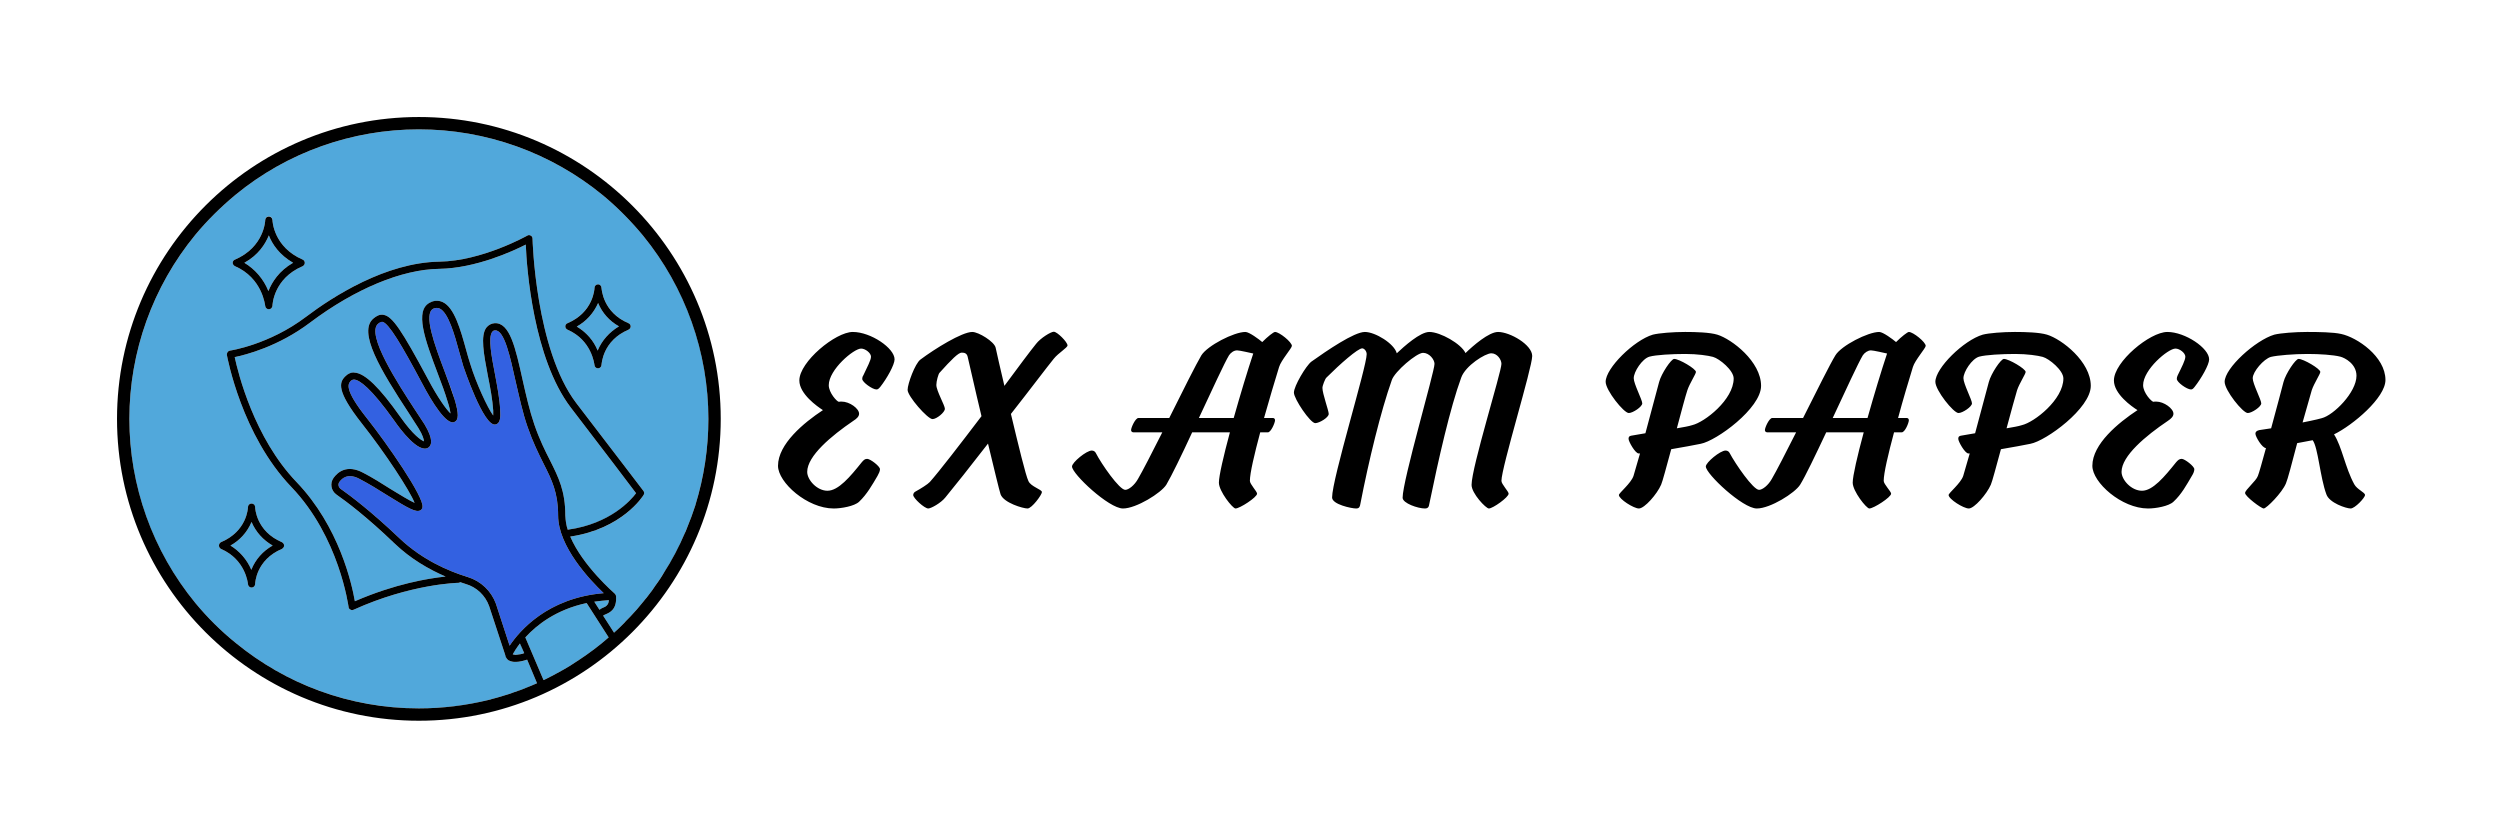 <svg xmlns="http://www.w3.org/2000/svg" version="1.1" xmlns:xlink="http://www.w3.org/1999/xlink" xmlns:svgjs="http://svgjs.dev/svgjs" viewBox="0 0 11.131 3.73"><g transform="matrix(1,0,0,1,3.464,1.477)"><g><path d=" M 0.22 0.708 C 0.174 0.708 0.13 0.66 0.13 0.624 C 0.13 0.553 0.238 0.463 0.335 0.397 C 0.351 0.387 0.361 0.377 0.361 0.365 C 0.361 0.342 0.319 0.311 0.283 0.311 C 0.279 0.311 0.276 0.311 0.271 0.312 C 0.263 0.312 0.226 0.272 0.226 0.238 C 0.226 0.169 0.337 0.075 0.37 0.075 C 0.389 0.075 0.414 0.095 0.414 0.111 C 0.414 0.127 0.397 0.157 0.38 0.194 C 0.376 0.2 0.375 0.205 0.375 0.21 C 0.375 0.225 0.421 0.257 0.438 0.257 C 0.444 0.257 0.447 0.255 0.455 0.246 C 0.485 0.208 0.519 0.147 0.519 0.123 C 0.519 0.073 0.413 0.001 0.333 0.001 C 0.256 0.001 0.095 0.134 0.095 0.217 C 0.095 0.277 0.175 0.333 0.2 0.349 C 0.115 0.405 0 0.5 0 0.597 C 0 0.671 0.13 0.787 0.248 0.787 C 0.281 0.787 0.34 0.777 0.361 0.757 C 0.396 0.724 0.42 0.681 0.443 0.642 C 0.449 0.631 0.454 0.621 0.454 0.612 C 0.454 0.599 0.411 0.566 0.397 0.566 C 0.386 0.566 0.381 0.572 0.373 0.581 C 0.321 0.646 0.269 0.708 0.22 0.708 M 0.705 0.237 C 0.705 0.22 0.714 0.188 0.719 0.183 C 0.772 0.124 0.803 0.093 0.818 0.093 C 0.832 0.093 0.842 0.097 0.845 0.114 C 0.851 0.137 0.876 0.252 0.906 0.376 C 0.811 0.501 0.717 0.623 0.676 0.669 C 0.667 0.679 0.635 0.699 0.613 0.711 C 0.606 0.714 0.602 0.721 0.602 0.727 C 0.602 0.741 0.652 0.787 0.669 0.787 C 0.681 0.787 0.725 0.763 0.745 0.738 C 0.783 0.692 0.857 0.599 0.935 0.498 C 0.962 0.61 0.985 0.706 0.991 0.724 C 1.005 0.762 1.091 0.787 1.111 0.787 C 1.13 0.787 1.175 0.726 1.175 0.714 C 1.175 0.702 1.126 0.69 1.115 0.665 C 1.103 0.641 1.07 0.504 1.037 0.366 C 1.122 0.258 1.197 0.158 1.228 0.12 C 1.248 0.095 1.289 0.071 1.289 0.061 C 1.289 0.046 1.243 -1.1102230246251565e-16 1.228 -1.1102230246251565e-16 C 1.215 -1.1102230246251565e-16 1.169 0.028 1.149 0.054 C 1.123 0.086 1.07 0.157 1.008 0.241 C 0.989 0.163 0.975 0.097 0.969 0.071 C 0.963 0.044 0.893 0.001 0.865 0.001 C 0.819 0.001 0.698 0.076 0.634 0.124 C 0.61 0.142 0.577 0.232 0.577 0.259 C 0.577 0.287 0.666 0.389 0.688 0.389 C 0.706 0.389 0.743 0.359 0.743 0.343 C 0.743 0.328 0.705 0.263 0.705 0.237 M 2.181 0.448 C 2.195 0.448 2.213 0.405 2.213 0.394 C 2.213 0.387 2.208 0.384 2.203 0.384 L 2.164 0.384 C 2.187 0.302 2.212 0.219 2.231 0.157 C 2.24 0.127 2.288 0.073 2.288 0.063 C 2.288 0.046 2.232 0.001 2.213 0.001 C 2.206 0.001 2.18 0.022 2.156 0.046 C 2.142 0.034 2.098 0.001 2.081 0.001 C 2.03 0.001 1.912 0.062 1.885 0.105 C 1.863 0.142 1.802 0.263 1.742 0.384 L 1.605 0.384 C 1.591 0.384 1.572 0.427 1.572 0.438 C 1.572 0.445 1.578 0.448 1.583 0.448 L 1.711 0.448 C 1.665 0.539 1.623 0.621 1.603 0.655 C 1.587 0.684 1.561 0.704 1.546 0.704 C 1.52 0.704 1.44 0.589 1.415 0.54 C 1.412 0.534 1.406 0.529 1.397 0.529 C 1.373 0.529 1.309 0.582 1.309 0.6 C 1.309 0.633 1.473 0.787 1.536 0.787 C 1.595 0.787 1.706 0.718 1.729 0.681 C 1.751 0.644 1.797 0.55 1.844 0.448 L 2.012 0.448 C 1.984 0.552 1.963 0.642 1.963 0.672 C 1.963 0.71 2.024 0.787 2.037 0.787 C 2.056 0.787 2.133 0.737 2.133 0.721 C 2.133 0.711 2.101 0.679 2.101 0.664 C 2.101 0.63 2.121 0.545 2.147 0.448 M 2.116 0.097 C 2.09 0.175 2.058 0.281 2.029 0.384 L 1.874 0.384 C 1.932 0.26 1.988 0.138 2.008 0.105 C 2.016 0.093 2.03 0.083 2.044 0.083 C 2.056 0.083 2.106 0.095 2.116 0.097 M 2.424 0.25 C 2.424 0.24 2.436 0.209 2.442 0.204 C 2.503 0.143 2.582 0.074 2.601 0.074 C 2.61 0.074 2.621 0.086 2.621 0.1 C 2.621 0.156 2.467 0.655 2.467 0.738 C 2.467 0.769 2.554 0.787 2.574 0.787 C 2.589 0.787 2.591 0.778 2.593 0.766 C 2.63 0.575 2.684 0.353 2.733 0.215 C 2.746 0.177 2.843 0.094 2.872 0.094 C 2.9 0.094 2.923 0.124 2.923 0.143 C 2.923 0.179 2.781 0.662 2.781 0.739 C 2.781 0.764 2.85 0.787 2.88 0.787 C 2.896 0.787 2.898 0.778 2.9 0.766 C 2.94 0.571 2.993 0.337 3.042 0.204 C 3.061 0.151 3.149 0.096 3.176 0.096 C 3.202 0.096 3.221 0.124 3.221 0.143 C 3.221 0.179 3.088 0.604 3.088 0.682 C 3.088 0.72 3.152 0.787 3.165 0.787 C 3.183 0.787 3.253 0.737 3.253 0.721 C 3.253 0.711 3.221 0.679 3.221 0.664 C 3.221 0.604 3.358 0.161 3.358 0.108 C 3.358 0.058 3.259 0.001 3.206 0.001 C 3.165 0.001 3.095 0.062 3.061 0.095 C 3.042 0.054 2.949 0.001 2.9 0.001 C 2.859 0.001 2.788 0.065 2.755 0.096 C 2.744 0.053 2.659 0.001 2.613 0.001 C 2.565 0.001 2.444 0.084 2.375 0.133 C 2.351 0.151 2.297 0.242 2.297 0.271 C 2.297 0.299 2.37 0.407 2.392 0.407 C 2.41 0.407 2.452 0.382 2.452 0.366 C 2.452 0.351 2.424 0.276 2.424 0.25 M 3.895 0.013 C 3.811 0.038 3.685 0.162 3.685 0.223 C 3.685 0.261 3.766 0.362 3.788 0.362 C 3.806 0.362 3.848 0.334 3.848 0.319 C 3.848 0.303 3.81 0.232 3.81 0.207 C 3.81 0.178 3.848 0.12 3.88 0.111 C 3.909 0.103 3.98 0.099 4.04 0.099 C 4.094 0.099 4.141 0.106 4.163 0.112 C 4.192 0.12 4.255 0.172 4.255 0.208 C 4.255 0.302 4.126 0.403 4.07 0.416 C 4.055 0.421 4.031 0.425 4.002 0.43 C 4.022 0.355 4.04 0.287 4.049 0.26 C 4.059 0.23 4.087 0.188 4.087 0.179 C 4.087 0.165 4.012 0.121 3.99 0.121 C 3.977 0.121 3.933 0.186 3.923 0.224 L 3.862 0.452 L 3.798 0.463 C 3.79 0.465 3.787 0.468 3.787 0.477 C 3.787 0.489 3.817 0.542 3.832 0.542 L 3.838 0.542 L 3.809 0.642 C 3.798 0.675 3.744 0.718 3.744 0.727 C 3.744 0.745 3.81 0.787 3.833 0.787 C 3.858 0.787 3.914 0.723 3.932 0.681 C 3.938 0.668 3.956 0.6 3.977 0.523 C 4.029 0.514 4.08 0.505 4.108 0.499 C 4.178 0.486 4.377 0.341 4.377 0.241 C 4.377 0.133 4.247 0.033 4.182 0.013 C 4.149 0.003 4.088 0.001 4.039 0.001 C 3.985 0.001 3.923 0.006 3.895 0.013 M 5.003 0.448 C 5.018 0.448 5.035 0.405 5.035 0.394 C 5.035 0.387 5.03 0.384 5.025 0.384 L 4.987 0.384 C 5.009 0.302 5.034 0.219 5.053 0.157 C 5.062 0.127 5.11 0.073 5.11 0.063 C 5.11 0.046 5.054 0.001 5.035 0.001 C 5.029 0.001 5.002 0.022 4.978 0.046 C 4.964 0.034 4.92 0.001 4.903 0.001 C 4.853 0.001 4.734 0.062 4.708 0.105 C 4.685 0.142 4.625 0.263 4.564 0.384 L 4.427 0.384 C 4.413 0.384 4.394 0.427 4.394 0.438 C 4.394 0.445 4.4 0.448 4.405 0.448 L 4.533 0.448 C 4.487 0.539 4.445 0.621 4.425 0.655 C 4.409 0.684 4.383 0.704 4.368 0.704 C 4.342 0.704 4.263 0.589 4.237 0.54 C 4.234 0.534 4.228 0.529 4.219 0.529 C 4.195 0.529 4.131 0.582 4.131 0.6 C 4.131 0.633 4.295 0.787 4.358 0.787 C 4.418 0.787 4.528 0.718 4.551 0.681 C 4.574 0.644 4.619 0.55 4.667 0.448 L 4.834 0.448 C 4.806 0.552 4.785 0.642 4.785 0.672 C 4.785 0.71 4.846 0.787 4.859 0.787 C 4.878 0.787 4.956 0.737 4.956 0.721 C 4.956 0.711 4.923 0.679 4.923 0.664 C 4.923 0.63 4.943 0.545 4.969 0.448 M 4.938 0.097 C 4.912 0.175 4.88 0.281 4.851 0.384 L 4.696 0.384 C 4.754 0.26 4.81 0.138 4.83 0.105 C 4.838 0.093 4.853 0.083 4.866 0.083 C 4.878 0.083 4.928 0.095 4.938 0.097 M 5.364 0.013 C 5.279 0.038 5.153 0.162 5.153 0.223 C 5.153 0.261 5.234 0.362 5.256 0.362 C 5.274 0.362 5.316 0.334 5.316 0.319 C 5.316 0.303 5.278 0.232 5.278 0.207 C 5.278 0.178 5.316 0.12 5.348 0.111 C 5.377 0.103 5.448 0.099 5.509 0.099 C 5.562 0.099 5.609 0.106 5.631 0.112 C 5.66 0.12 5.723 0.172 5.723 0.208 C 5.723 0.302 5.594 0.403 5.538 0.416 C 5.523 0.421 5.499 0.425 5.47 0.43 C 5.49 0.355 5.509 0.287 5.517 0.26 C 5.527 0.23 5.555 0.188 5.555 0.179 C 5.555 0.165 5.48 0.121 5.458 0.121 C 5.445 0.121 5.401 0.186 5.391 0.224 L 5.33 0.452 L 5.266 0.463 C 5.258 0.465 5.255 0.468 5.255 0.477 C 5.255 0.489 5.285 0.542 5.3 0.542 L 5.306 0.542 L 5.277 0.642 C 5.266 0.675 5.212 0.718 5.212 0.727 C 5.212 0.745 5.278 0.787 5.302 0.787 C 5.326 0.787 5.382 0.723 5.4 0.681 C 5.406 0.668 5.424 0.6 5.445 0.523 C 5.497 0.514 5.548 0.505 5.576 0.499 C 5.646 0.486 5.845 0.341 5.845 0.241 C 5.845 0.133 5.716 0.033 5.65 0.013 C 5.617 0.003 5.556 0.001 5.507 0.001 C 5.453 0.001 5.391 0.006 5.364 0.013 M 6.073 0.708 C 6.026 0.708 5.982 0.66 5.982 0.624 C 5.982 0.553 6.09 0.463 6.188 0.397 C 6.203 0.387 6.213 0.377 6.213 0.365 C 6.213 0.342 6.171 0.311 6.136 0.311 C 6.131 0.311 6.128 0.311 6.124 0.312 C 6.116 0.312 6.078 0.272 6.078 0.238 C 6.078 0.169 6.189 0.075 6.222 0.075 C 6.241 0.075 6.266 0.095 6.266 0.111 C 6.266 0.127 6.25 0.157 6.232 0.194 C 6.229 0.2 6.228 0.205 6.228 0.21 C 6.228 0.225 6.273 0.257 6.291 0.257 C 6.296 0.257 6.3 0.255 6.307 0.246 C 6.337 0.208 6.372 0.147 6.372 0.123 C 6.372 0.073 6.265 0.001 6.186 0.001 C 6.108 0.001 5.948 0.134 5.948 0.217 C 5.948 0.277 6.027 0.333 6.053 0.349 C 5.968 0.405 5.852 0.5 5.852 0.597 C 5.852 0.671 5.982 0.787 6.1 0.787 C 6.134 0.787 6.192 0.777 6.213 0.757 C 6.249 0.724 6.272 0.681 6.295 0.642 C 6.302 0.631 6.306 0.621 6.306 0.612 C 6.306 0.599 6.263 0.566 6.25 0.566 C 6.239 0.566 6.233 0.572 6.225 0.581 C 6.173 0.646 6.121 0.708 6.073 0.708 M 6.714 0.675 C 6.721 0.66 6.741 0.584 6.764 0.496 L 6.833 0.483 C 6.857 0.515 6.866 0.649 6.894 0.724 C 6.907 0.762 6.982 0.787 7.002 0.787 C 7.021 0.787 7.066 0.739 7.066 0.727 C 7.066 0.715 7.031 0.703 7.018 0.679 C 6.978 0.606 6.963 0.511 6.928 0.457 C 7.012 0.416 7.157 0.294 7.157 0.215 C 7.157 0.11 7.03 0.025 6.96 0.01 C 6.926 0.002 6.858 0.001 6.808 0.001 C 6.755 0.001 6.69 0.006 6.662 0.013 C 6.578 0.038 6.441 0.162 6.441 0.223 C 6.441 0.261 6.522 0.362 6.544 0.362 C 6.562 0.362 6.604 0.334 6.604 0.319 C 6.604 0.303 6.566 0.232 6.566 0.207 C 6.566 0.178 6.615 0.121 6.647 0.112 C 6.676 0.105 6.75 0.099 6.81 0.099 C 6.864 0.099 6.925 0.103 6.956 0.111 C 6.976 0.116 7.028 0.143 7.028 0.196 C 7.028 0.27 6.926 0.372 6.873 0.385 C 6.854 0.391 6.788 0.404 6.788 0.404 C 6.806 0.34 6.822 0.283 6.829 0.26 C 6.839 0.23 6.867 0.188 6.867 0.179 C 6.867 0.165 6.792 0.121 6.77 0.121 C 6.757 0.121 6.713 0.186 6.703 0.224 C 6.695 0.255 6.672 0.342 6.648 0.43 L 6.595 0.438 C 6.583 0.441 6.578 0.446 6.578 0.454 C 6.578 0.467 6.608 0.518 6.625 0.518 C 6.608 0.58 6.594 0.63 6.589 0.642 C 6.581 0.665 6.532 0.704 6.532 0.718 C 6.532 0.733 6.604 0.787 6.615 0.787 C 6.627 0.787 6.697 0.717 6.714 0.675" fill="#000000" fill-rule="nonzero"></path></g><g></g><g clip-path="url(#SvgjsClipPath1001)"><g clip-path="url(#a75ba1082-1d40-446f-b4a9-f8548353a24aa6faa732-9666-4bb9-b952-e9ef87ce211a)"><path d=" M -0.78 1.229 C -0.776 1.227 -0.772 1.226 -0.769 1.224 C -0.761 1.219 -0.755 1.211 -0.754 1.202 C -0.754 1.2 -0.753 1.198 -0.753 1.195 C -0.775 1.197 -0.797 1.199 -0.818 1.202 L -0.795 1.238 C -0.79 1.234 -0.785 1.231 -0.78 1.229" fill="#51a8db" transform="matrix(1,0,0,1,0,0)" fill-rule="nonzero"></path></g><g clip-path="url(#a75ba1082-1d40-446f-b4a9-f8548353a24aa6faa732-9666-4bb9-b952-e9ef87ce211a)"><path d=" M -1.125 1.361 L -1.044 1.551 C -1.043 1.551 -1.042 1.551 -1.041 1.55 C -1.018 1.539 -0.996 1.527 -0.974 1.515 C -0.968 1.512 -0.962 1.508 -0.956 1.505 C -0.936 1.494 -0.917 1.482 -0.898 1.469 L -0.89 1.464 C -0.843 1.433 -0.797 1.399 -0.754 1.361 L -0.852 1.208 C -0.987 1.237 -1.074 1.305 -1.125 1.361" fill="#51a8db" transform="matrix(1,0,0,1,0,0)" fill-rule="nonzero"></path></g><g clip-path="url(#a75ba1082-1d40-446f-b4a9-f8548353a24aa6faa732-9666-4bb9-b952-e9ef87ce211a)"><path d=" M -1.179 1.437 C -1.175 1.438 -1.17 1.439 -1.161 1.438 C -1.153 1.438 -1.142 1.435 -1.13 1.431 L -1.148 1.388 C -1.161 1.403 -1.172 1.419 -1.181 1.436 C -1.181 1.436 -1.18 1.437 -1.179 1.437" fill="#51a8db" transform="matrix(1,0,0,1,0,0)" fill-rule="nonzero"></path></g><g clip-path="url(#a75ba1082-1d40-446f-b4a9-f8548353a24aa6faa732-9666-4bb9-b952-e9ef87ce211a)"><path d=" M -1.262 -0.038 C -1.194 -0.042 -1.169 0.071 -1.137 0.215 C -1.122 0.282 -1.106 0.352 -1.085 0.413 C -1.062 0.48 -1.037 0.53 -1.015 0.573 C -0.977 0.649 -0.947 0.709 -0.947 0.818 C -0.947 0.839 -0.943 0.861 -0.936 0.882 C -0.935 0.882 -0.935 0.882 -0.934 0.881 C -0.746 0.856 -0.655 0.75 -0.632 0.719 C -0.659 0.682 -0.768 0.54 -0.923 0.337 C -1.089 0.12 -1.119 -0.282 -1.123 -0.388 C -1.182 -0.358 -1.345 -0.283 -1.508 -0.28 C -1.675 -0.278 -1.885 -0.19 -2.083 -0.041 C -2.226 0.067 -2.371 0.103 -2.419 0.113 C -2.404 0.183 -2.333 0.472 -2.144 0.669 C -1.953 0.868 -1.897 1.125 -1.884 1.2 C -1.707 1.123 -1.557 1.098 -1.48 1.09 C -1.552 1.059 -1.634 1.013 -1.708 0.942 C -1.831 0.825 -1.923 0.755 -1.966 0.725 C -1.99 0.708 -1.996 0.675 -1.979 0.651 C -1.961 0.626 -1.92 0.589 -1.847 0.628 C -1.808 0.648 -1.763 0.676 -1.724 0.701 C -1.686 0.724 -1.641 0.752 -1.618 0.762 C -1.639 0.708 -1.748 0.541 -1.854 0.407 C -1.968 0.262 -1.953 0.225 -1.927 0.199 C -1.916 0.187 -1.9 0.181 -1.885 0.182 C -1.839 0.185 -1.774 0.248 -1.681 0.38 C -1.624 0.461 -1.588 0.484 -1.576 0.488 C -1.577 0.48 -1.581 0.461 -1.601 0.429 C -1.612 0.411 -1.627 0.388 -1.644 0.362 C -1.768 0.173 -1.874 -0.001 -1.8 -0.06 C -1.789 -0.069 -1.774 -0.079 -1.755 -0.075 C -1.716 -0.067 -1.676 -0.008 -1.558 0.212 C -1.514 0.295 -1.477 0.346 -1.458 0.364 C -1.459 0.355 -1.462 0.338 -1.471 0.311 C -1.482 0.273 -1.498 0.231 -1.515 0.186 C -1.57 0.04 -1.622 -0.098 -1.546 -0.131 C -1.528 -0.14 -1.51 -0.14 -1.493 -0.132 C -1.441 -0.108 -1.414 -0.011 -1.388 0.083 C -1.382 0.105 -1.376 0.126 -1.37 0.144 C -1.344 0.229 -1.293 0.341 -1.268 0.373 C -1.268 0.366 -1.268 0.359 -1.268 0.351 C -1.271 0.304 -1.281 0.249 -1.292 0.195 C -1.31 0.1 -1.326 0.017 -1.298 -0.019 C -1.289 -0.03 -1.276 -0.037 -1.262 -0.038" fill="#51a8db" transform="matrix(1,0,0,1,0,0)" fill-rule="nonzero"></path></g><g clip-path="url(#a75ba1082-1d40-446f-b4a9-f8548353a24aa6faa732-9666-4bb9-b952-e9ef87ce211a)"><path d=" M -2.267 -0.429 C -2.283 -0.39 -2.314 -0.341 -2.376 -0.307 C -2.328 -0.278 -2.29 -0.234 -2.269 -0.181 C -2.253 -0.221 -2.222 -0.271 -2.159 -0.307 C -2.22 -0.342 -2.252 -0.39 -2.267 -0.429" fill="#51a8db" transform="matrix(1,0,0,1,0,0)" fill-rule="nonzero"></path></g><g clip-path="url(#a75ba1082-1d40-446f-b4a9-f8548353a24aa6faa732-9666-4bb9-b952-e9ef87ce211a)"><path d=" M -2.345 1.06 C -2.327 1.014 -2.293 0.976 -2.25 0.952 C -2.292 0.928 -2.325 0.892 -2.344 0.847 C -2.363 0.892 -2.396 0.929 -2.438 0.952 C -2.397 0.977 -2.364 1.015 -2.345 1.06" fill="#51a8db" transform="matrix(1,0,0,1,0,0)" fill-rule="nonzero"></path></g><g clip-path="url(#a75ba1082-1d40-446f-b4a9-f8548353a24aa6faa732-9666-4bb9-b952-e9ef87ce211a)"><path d=" M -0.776 1.164 C -0.838 1.105 -0.979 0.956 -0.979 0.818 C -0.979 0.717 -1.007 0.66 -1.044 0.587 C -1.066 0.543 -1.091 0.493 -1.115 0.424 C -1.137 0.361 -1.152 0.29 -1.168 0.222 C -1.192 0.114 -1.218 -0.009 -1.26 -0.006 C -1.267 -0.006 -1.27 -0.002 -1.272 0 C -1.292 0.025 -1.275 0.112 -1.26 0.19 C -1.25 0.244 -1.239 0.3 -1.237 0.349 C -1.235 0.38 -1.236 0.409 -1.258 0.413 C -1.311 0.424 -1.4 0.156 -1.401 0.154 C -1.407 0.135 -1.412 0.113 -1.419 0.091 C -1.44 0.013 -1.468 -0.085 -1.506 -0.103 C -1.515 -0.107 -1.523 -0.107 -1.534 -0.103 C -1.581 -0.081 -1.528 0.061 -1.485 0.175 C -1.468 0.22 -1.452 0.262 -1.44 0.301 C -1.421 0.365 -1.421 0.393 -1.441 0.402 C -1.476 0.417 -1.54 0.315 -1.586 0.227 C -1.675 0.06 -1.733 -0.038 -1.761 -0.044 C -1.765 -0.045 -1.77 -0.044 -1.78 -0.036 C -1.837 0.01 -1.689 0.236 -1.618 0.345 C -1.601 0.371 -1.586 0.394 -1.574 0.412 C -1.533 0.48 -1.542 0.506 -1.557 0.516 C -1.6 0.544 -1.683 0.433 -1.707 0.398 C -1.813 0.249 -1.863 0.215 -1.887 0.213 C -1.893 0.213 -1.898 0.215 -1.902 0.219 C -1.913 0.231 -1.936 0.253 -1.829 0.387 C -1.741 0.498 -1.574 0.738 -1.583 0.781 C -1.584 0.787 -1.588 0.792 -1.592 0.795 C -1.612 0.806 -1.645 0.787 -1.74 0.728 C -1.779 0.703 -1.824 0.676 -1.862 0.656 C -1.878 0.647 -1.893 0.643 -1.906 0.643 C -1.925 0.643 -1.941 0.651 -1.953 0.669 C -1.96 0.679 -1.957 0.692 -1.948 0.699 C -1.904 0.73 -1.811 0.8 -1.686 0.919 C -1.583 1.017 -1.464 1.067 -1.382 1.092 C -1.323 1.11 -1.277 1.154 -1.256 1.211 L -1.195 1.398 C -1.151 1.332 -1.026 1.185 -0.776 1.164" fill="#3361e1" transform="matrix(1,0,0,1,0,0)" fill-rule="nonzero"></path></g><g clip-path="url(#a75ba1082-1d40-446f-b4a9-f8548353a24aa6faa732-9666-4bb9-b952-e9ef87ce211a)"><path d=" M -0.801 -0.128 C -0.82 -0.084 -0.853 -0.047 -0.896 -0.023 C -0.854 0.002 -0.821 0.039 -0.803 0.084 C -0.784 0.038 -0.75 0.001 -0.708 -0.024 C -0.75 -0.047 -0.783 -0.084 -0.801 -0.128" fill="#51a8db" transform="matrix(1,0,0,1,0,0)" fill-rule="nonzero"></path></g><g clip-path="url(#a75ba1082-1d40-446f-b4a9-f8548353a24aa6faa732-9666-4bb9-b952-e9ef87ce211a)"><path d=" M -0.779 -0.607 C -1.01 -0.797 -1.3 -0.901 -1.599 -0.901 C -1.896 -0.901 -2.185 -0.799 -2.415 -0.61 C -2.48 -0.556 -2.54 -0.497 -2.594 -0.432 C -2.784 -0.201 -2.888 0.089 -2.888 0.388 C -2.888 0.699 -2.778 0.985 -2.594 1.208 C -2.54 1.273 -2.48 1.333 -2.414 1.386 C -2.184 1.575 -1.896 1.677 -1.599 1.677 C -1.492 1.677 -1.387 1.664 -1.287 1.639 L -1.273 1.635 C -1.26 1.632 -1.247 1.628 -1.233 1.624 C -1.225 1.621 -1.216 1.619 -1.207 1.616 C -1.197 1.613 -1.187 1.61 -1.178 1.606 C -1.166 1.602 -1.154 1.598 -1.142 1.594 C -1.121 1.585 -1.1 1.577 -1.08 1.568 L -1.073 1.565 L -1.117 1.46 C -1.133 1.466 -1.15 1.47 -1.167 1.47 C -1.178 1.471 -1.19 1.468 -1.2 1.463 C -1.207 1.458 -1.212 1.45 -1.213 1.442 C -1.214 1.441 -1.214 1.441 -1.214 1.441 L -1.286 1.222 C -1.303 1.174 -1.342 1.137 -1.391 1.123 C -1.399 1.12 -1.407 1.118 -1.415 1.115 C -1.418 1.117 -1.42 1.117 -1.423 1.118 C -1.425 1.118 -1.634 1.122 -1.89 1.238 C -1.895 1.24 -1.9 1.24 -1.904 1.237 C -1.909 1.235 -1.912 1.23 -1.912 1.225 C -1.913 1.222 -1.953 0.914 -2.167 0.691 C -2.388 0.46 -2.451 0.117 -2.454 0.103 C -2.454 0.099 -2.453 0.094 -2.451 0.091 C -2.448 0.087 -2.445 0.085 -2.44 0.084 C -2.439 0.084 -2.266 0.058 -2.102 -0.066 C -1.983 -0.156 -1.747 -0.308 -1.508 -0.312 C -1.317 -0.315 -1.118 -0.427 -1.116 -0.428 C -1.112 -0.431 -1.106 -0.431 -1.101 -0.428 C -1.096 -0.426 -1.093 -0.421 -1.093 -0.415 C -1.093 -0.41 -1.08 0.079 -0.898 0.318 C -0.717 0.555 -0.599 0.709 -0.599 0.709 C -0.595 0.714 -0.595 0.721 -0.598 0.726 C -0.602 0.733 -0.693 0.878 -0.925 0.912 C -0.87 1.042 -0.729 1.164 -0.727 1.166 C -0.725 1.168 -0.723 1.17 -0.722 1.173 L -0.722 1.175 C -0.722 1.176 -0.721 1.176 -0.721 1.177 C -0.717 1.236 -0.748 1.25 -0.767 1.258 C -0.771 1.259 -0.774 1.261 -0.778 1.264 C -0.778 1.264 -0.778 1.264 -0.778 1.265 L -0.73 1.34 C -0.714 1.326 -0.699 1.311 -0.684 1.296 L -0.678 1.289 C -0.665 1.276 -0.652 1.263 -0.64 1.249 C -0.636 1.245 -0.633 1.241 -0.629 1.237 C -0.619 1.225 -0.609 1.213 -0.599 1.201 C -0.594 1.195 -0.59 1.189 -0.585 1.184 C -0.577 1.173 -0.568 1.162 -0.56 1.151 C -0.555 1.144 -0.55 1.136 -0.545 1.129 C -0.532 1.111 -0.519 1.092 -0.508 1.073 C -0.502 1.064 -0.496 1.056 -0.491 1.046 C -0.48 1.029 -0.47 1.011 -0.46 0.992 C -0.454 0.981 -0.448 0.969 -0.442 0.957 L -0.433 0.937 C -0.417 0.904 -0.403 0.87 -0.39 0.835 L -0.386 0.825 C -0.38 0.808 -0.374 0.79 -0.368 0.773 L -0.367 0.769 C -0.33 0.648 -0.31 0.521 -0.31 0.388 C -0.31 0.078 -0.419 -0.206 -0.601 -0.428 C -0.655 -0.493 -0.714 -0.553 -0.779 -0.607 M -2.36 0.781 C -2.36 0.772 -2.353 0.765 -2.344 0.765 C -2.336 0.765 -2.329 0.772 -2.328 0.781 C -2.328 0.785 -2.324 0.888 -2.209 0.937 C -2.203 0.94 -2.199 0.946 -2.199 0.952 C -2.199 0.958 -2.203 0.964 -2.209 0.967 C -2.324 1.016 -2.328 1.119 -2.328 1.123 C -2.328 1.132 -2.335 1.139 -2.344 1.139 L -2.344 1.139 C -2.352 1.139 -2.359 1.133 -2.36 1.124 C -2.36 1.12 -2.371 1.014 -2.48 0.967 C -2.486 0.964 -2.489 0.958 -2.489 0.952 C -2.489 0.946 -2.486 0.94 -2.48 0.937 C -2.364 0.888 -2.36 0.785 -2.36 0.781 M -2.116 -0.292 C -2.246 -0.237 -2.251 -0.12 -2.251 -0.115 C -2.252 -0.107 -2.258 -0.1 -2.267 -0.1 L -2.267 -0.1 C -2.275 -0.1 -2.282 -0.106 -2.283 -0.114 C -2.284 -0.119 -2.296 -0.239 -2.418 -0.292 C -2.424 -0.295 -2.428 -0.301 -2.428 -0.307 C -2.428 -0.313 -2.424 -0.319 -2.418 -0.321 C -2.288 -0.377 -2.283 -0.493 -2.283 -0.498 C -2.283 -0.507 -2.276 -0.514 -2.267 -0.514 C -2.259 -0.514 -2.251 -0.507 -2.251 -0.498 C -2.251 -0.493 -2.246 -0.377 -2.116 -0.321 C -2.111 -0.319 -2.107 -0.313 -2.107 -0.307 C -2.107 -0.3 -2.111 -0.295 -2.116 -0.292 M -0.656 -0.024 C -0.656 -0.017 -0.66 -0.012 -0.666 -0.009 C -0.781 0.04 -0.785 0.143 -0.786 0.148 C -0.786 0.156 -0.792 0.163 -0.801 0.163 L -0.801 0.163 C -0.81 0.163 -0.816 0.157 -0.817 0.149 C -0.818 0.144 -0.829 0.038 -0.937 -0.009 C -0.943 -0.012 -0.947 -0.017 -0.947 -0.024 C -0.947 -0.03 -0.943 -0.036 -0.937 -0.038 C -0.822 -0.088 -0.817 -0.191 -0.817 -0.195 C -0.817 -0.204 -0.81 -0.211 -0.801 -0.211 C -0.793 -0.211 -0.786 -0.204 -0.786 -0.195 C -0.785 -0.191 -0.781 -0.088 -0.666 -0.038 C -0.66 -0.036 -0.656 -0.03 -0.656 -0.024" fill="#51a8db" transform="matrix(1,0,0,1,0,0)" fill-rule="nonzero"></path></g><g clip-path="url(#a75ba1082-1d40-446f-b4a9-f8548353a24aa6faa732-9666-4bb9-b952-e9ef87ce211a)"><path d=" M -2.489 0.952 C -2.489 0.958 -2.486 0.964 -2.48 0.967 C -2.371 1.014 -2.36 1.12 -2.36 1.124 C -2.359 1.133 -2.352 1.139 -2.344 1.139 L -2.344 1.139 C -2.335 1.139 -2.328 1.132 -2.328 1.123 C -2.328 1.119 -2.324 1.016 -2.209 0.967 C -2.203 0.964 -2.199 0.958 -2.199 0.952 C -2.199 0.946 -2.203 0.94 -2.209 0.937 C -2.324 0.888 -2.328 0.785 -2.328 0.781 C -2.328 0.772 -2.335 0.765 -2.344 0.765 C -2.353 0.765 -2.36 0.772 -2.36 0.781 C -2.36 0.785 -2.364 0.888 -2.48 0.937 C -2.486 0.94 -2.489 0.946 -2.489 0.952 M -2.344 0.847 C -2.325 0.892 -2.292 0.928 -2.25 0.952 C -2.293 0.976 -2.327 1.014 -2.345 1.06 C -2.364 1.015 -2.397 0.977 -2.438 0.952 C -2.396 0.929 -2.363 0.892 -2.344 0.847" fill="#000000" transform="matrix(1,0,0,1,0,0)" fill-rule="nonzero"></path></g><g clip-path="url(#a75ba1082-1d40-446f-b4a9-f8548353a24aa6faa732-9666-4bb9-b952-e9ef87ce211a)"><path d=" M -0.786 -0.195 C -0.786 -0.204 -0.793 -0.211 -0.801 -0.211 C -0.81 -0.211 -0.817 -0.204 -0.817 -0.195 C -0.817 -0.191 -0.822 -0.087 -0.937 -0.038 C -0.943 -0.036 -0.947 -0.03 -0.947 -0.024 C -0.947 -0.017 -0.943 -0.012 -0.937 -0.009 C -0.829 0.038 -0.818 0.144 -0.817 0.149 C -0.816 0.157 -0.81 0.163 -0.801 0.163 L -0.801 0.163 C -0.793 0.163 -0.786 0.156 -0.786 0.148 C -0.785 0.143 -0.781 0.04 -0.666 -0.009 C -0.66 -0.012 -0.656 -0.017 -0.656 -0.024 C -0.656 -0.03 -0.66 -0.036 -0.666 -0.038 C -0.781 -0.087 -0.785 -0.191 -0.786 -0.195 M -0.803 0.084 C -0.821 0.039 -0.854 0.002 -0.896 -0.023 C -0.853 -0.047 -0.82 -0.084 -0.801 -0.128 C -0.783 -0.084 -0.75 -0.047 -0.708 -0.024 C -0.75 0.001 -0.784 0.038 -0.803 0.084" fill="#000000" transform="matrix(1,0,0,1,0,0)" fill-rule="nonzero"></path></g><g clip-path="url(#a75ba1082-1d40-446f-b4a9-f8548353a24aa6faa732-9666-4bb9-b952-e9ef87ce211a)"><path d=" M -2.116 -0.321 C -2.246 -0.377 -2.251 -0.493 -2.251 -0.498 C -2.252 -0.507 -2.259 -0.513 -2.267 -0.513 C -2.276 -0.513 -2.282 -0.507 -2.283 -0.498 C -2.283 -0.493 -2.288 -0.377 -2.418 -0.321 C -2.424 -0.319 -2.428 -0.313 -2.428 -0.307 C -2.428 -0.301 -2.424 -0.295 -2.418 -0.292 C -2.296 -0.239 -2.284 -0.119 -2.283 -0.114 C -2.282 -0.106 -2.275 -0.1 -2.267 -0.1 L -2.267 -0.1 C -2.258 -0.1 -2.252 -0.107 -2.251 -0.115 C -2.251 -0.12 -2.246 -0.237 -2.116 -0.292 C -2.111 -0.295 -2.107 -0.3 -2.107 -0.307 C -2.107 -0.313 -2.111 -0.319 -2.116 -0.321 M -2.269 -0.181 C -2.29 -0.234 -2.328 -0.278 -2.376 -0.307 C -2.314 -0.341 -2.283 -0.39 -2.267 -0.429 C -2.252 -0.39 -2.22 -0.342 -2.159 -0.307 C -2.222 -0.271 -2.253 -0.221 -2.269 -0.181" fill="#000000" transform="matrix(1,0,0,1,0,0)" fill-rule="nonzero"></path></g><g clip-path="url(#a75ba1082-1d40-446f-b4a9-f8548353a24aa6faa732-9666-4bb9-b952-e9ef87ce211a)"><path d=" M -1.599 -0.956 C -2.34 -0.956 -2.943 -0.353 -2.943 0.388 C -2.943 1.129 -2.34 1.732 -1.599 1.732 C -0.858 1.732 -0.255 1.129 -0.255 0.388 C -0.255 -0.353 -0.858 -0.956 -1.599 -0.956 M -0.89 1.464 L -0.898 1.469 C -0.917 1.482 -0.936 1.494 -0.956 1.505 C -0.962 1.508 -0.968 1.512 -0.974 1.515 C -0.996 1.527 -1.018 1.539 -1.041 1.55 L -1.044 1.551 L -1.125 1.361 C -1.074 1.305 -0.987 1.237 -0.852 1.208 L -0.754 1.361 C -0.797 1.399 -0.843 1.433 -0.89 1.464 M -1.195 1.398 L -1.256 1.211 C -1.277 1.154 -1.323 1.11 -1.382 1.092 C -1.464 1.067 -1.583 1.017 -1.686 0.919 C -1.811 0.8 -1.904 0.73 -1.948 0.699 C -1.957 0.692 -1.96 0.679 -1.953 0.669 C -1.941 0.652 -1.925 0.643 -1.906 0.643 C -1.893 0.643 -1.878 0.647 -1.862 0.656 C -1.824 0.676 -1.779 0.703 -1.74 0.728 C -1.645 0.787 -1.612 0.806 -1.592 0.795 C -1.588 0.793 -1.583 0.786 -1.583 0.781 C -1.574 0.738 -1.741 0.498 -1.829 0.387 C -1.936 0.253 -1.913 0.231 -1.902 0.219 C -1.898 0.215 -1.893 0.213 -1.887 0.213 C -1.863 0.215 -1.813 0.249 -1.707 0.398 C -1.683 0.433 -1.6 0.544 -1.557 0.516 C -1.542 0.506 -1.533 0.48 -1.574 0.412 C -1.589 0.39 -1.603 0.367 -1.618 0.345 C -1.689 0.236 -1.837 0.01 -1.78 -0.036 C -1.77 -0.044 -1.765 -0.044 -1.761 -0.044 C -1.733 -0.038 -1.675 0.06 -1.586 0.227 C -1.54 0.315 -1.476 0.417 -1.441 0.402 C -1.421 0.393 -1.421 0.365 -1.44 0.301 C -1.454 0.259 -1.469 0.217 -1.485 0.175 C -1.528 0.061 -1.581 -0.081 -1.534 -0.103 C -1.523 -0.107 -1.515 -0.107 -1.506 -0.103 C -1.468 -0.085 -1.44 0.013 -1.419 0.091 C -1.412 0.113 -1.407 0.135 -1.401 0.154 C -1.4 0.156 -1.311 0.424 -1.258 0.413 C -1.236 0.409 -1.235 0.38 -1.237 0.349 C -1.239 0.3 -1.25 0.244 -1.26 0.19 C -1.275 0.112 -1.292 0.025 -1.272 0 C -1.27 -0.002 -1.267 -0.006 -1.26 -0.006 C -1.218 -0.009 -1.192 0.114 -1.168 0.222 C -1.152 0.29 -1.137 0.361 -1.115 0.424 C -1.091 0.493 -1.066 0.543 -1.044 0.587 C -1.007 0.66 -0.979 0.717 -0.979 0.818 C -0.979 0.956 -0.838 1.105 -0.776 1.164 C -1.026 1.185 -1.151 1.332 -1.195 1.398 M -1.13 1.431 C -1.14 1.435 -1.151 1.437 -1.161 1.438 C -1.167 1.439 -1.173 1.439 -1.179 1.437 C -1.18 1.437 -1.181 1.436 -1.181 1.436 C -1.176 1.427 -1.166 1.41 -1.149 1.388 Z M -1.292 0.195 C -1.281 0.249 -1.271 0.304 -1.268 0.351 C -1.268 0.359 -1.268 0.366 -1.268 0.373 C -1.293 0.34 -1.344 0.229 -1.37 0.144 C -1.376 0.126 -1.382 0.105 -1.388 0.083 C -1.414 -0.011 -1.441 -0.108 -1.493 -0.132 C -1.51 -0.14 -1.53 -0.14 -1.547 -0.131 C -1.622 -0.098 -1.57 0.04 -1.515 0.186 C -1.498 0.231 -1.482 0.273 -1.471 0.311 C -1.462 0.338 -1.459 0.355 -1.458 0.364 C -1.477 0.346 -1.514 0.295 -1.558 0.212 C -1.676 -0.008 -1.716 -0.067 -1.755 -0.075 C -1.774 -0.079 -1.789 -0.069 -1.8 -0.06 C -1.874 -0.001 -1.768 0.173 -1.644 0.362 C -1.627 0.388 -1.613 0.411 -1.601 0.429 C -1.581 0.461 -1.577 0.48 -1.576 0.488 C -1.588 0.484 -1.624 0.461 -1.681 0.38 C -1.774 0.248 -1.839 0.185 -1.885 0.182 C -1.9 0.18 -1.916 0.187 -1.927 0.199 C -1.953 0.225 -1.968 0.262 -1.854 0.407 C -1.748 0.541 -1.639 0.708 -1.618 0.762 C -1.641 0.752 -1.686 0.724 -1.724 0.701 C -1.763 0.676 -1.808 0.648 -1.847 0.628 C -1.92 0.589 -1.961 0.626 -1.979 0.651 C -1.996 0.675 -1.99 0.708 -1.966 0.725 C -1.923 0.755 -1.831 0.824 -1.708 0.942 C -1.634 1.013 -1.552 1.059 -1.48 1.09 C -1.557 1.098 -1.707 1.123 -1.884 1.2 C -1.897 1.125 -1.953 0.868 -2.144 0.669 C -2.333 0.472 -2.404 0.183 -2.419 0.113 C -2.371 0.103 -2.226 0.067 -2.083 -0.041 C -1.885 -0.19 -1.675 -0.278 -1.508 -0.28 C -1.345 -0.283 -1.182 -0.358 -1.123 -0.388 C -1.119 -0.282 -1.089 0.119 -0.923 0.337 C -0.768 0.54 -0.659 0.682 -0.632 0.719 C -0.655 0.75 -0.747 0.855 -0.934 0.881 C -0.935 0.882 -0.935 0.882 -0.936 0.882 C -0.943 0.862 -0.946 0.84 -0.947 0.818 C -0.947 0.709 -0.977 0.649 -1.015 0.573 C -1.037 0.53 -1.062 0.48 -1.085 0.413 C -1.106 0.352 -1.122 0.282 -1.137 0.215 C -1.169 0.071 -1.194 -0.042 -1.262 -0.038 C -1.276 -0.037 -1.289 -0.03 -1.298 -0.019 C -1.326 0.017 -1.31 0.1 -1.292 0.195 M -0.753 1.195 C -0.753 1.198 -0.754 1.2 -0.754 1.202 C -0.755 1.211 -0.761 1.219 -0.769 1.224 C -0.772 1.226 -0.776 1.227 -0.78 1.229 C -0.785 1.231 -0.79 1.234 -0.795 1.238 L -0.818 1.202 C -0.798 1.199 -0.776 1.197 -0.753 1.195 M -0.31 0.388 C -0.31 0.521 -0.33 0.648 -0.367 0.769 L -0.368 0.773 C -0.374 0.79 -0.38 0.808 -0.386 0.825 L -0.39 0.835 C -0.396 0.851 -0.402 0.866 -0.408 0.881 C -0.41 0.886 -0.412 0.892 -0.415 0.897 C -0.441 0.958 -0.472 1.017 -0.508 1.073 C -0.513 1.082 -0.519 1.091 -0.524 1.099 C -0.531 1.11 -0.538 1.119 -0.545 1.129 C -0.55 1.136 -0.555 1.144 -0.56 1.151 C -0.568 1.162 -0.577 1.173 -0.585 1.184 C -0.59 1.189 -0.594 1.195 -0.599 1.201 C -0.609 1.213 -0.619 1.225 -0.629 1.237 L -0.64 1.249 C -0.652 1.263 -0.665 1.276 -0.678 1.289 L -0.684 1.296 C -0.699 1.311 -0.714 1.326 -0.73 1.34 L -0.778 1.265 C -0.778 1.264 -0.778 1.264 -0.778 1.264 C -0.777 1.262 -0.771 1.26 -0.767 1.258 C -0.748 1.25 -0.717 1.236 -0.721 1.177 C -0.721 1.176 -0.722 1.176 -0.722 1.175 C -0.722 1.175 -0.722 1.174 -0.722 1.173 C -0.723 1.171 -0.725 1.168 -0.727 1.166 C -0.729 1.164 -0.87 1.042 -0.925 0.912 C -0.694 0.878 -0.602 0.733 -0.598 0.726 C -0.595 0.721 -0.595 0.714 -0.599 0.709 C -0.603 0.703 -0.717 0.555 -0.898 0.318 C -1.08 0.079 -1.093 -0.41 -1.093 -0.415 C -1.093 -0.42 -1.096 -0.426 -1.101 -0.428 C -1.106 -0.431 -1.112 -0.431 -1.116 -0.428 C -1.118 -0.427 -1.317 -0.315 -1.508 -0.312 C -1.747 -0.308 -1.983 -0.156 -2.102 -0.066 C -2.266 0.058 -2.439 0.084 -2.44 0.084 C -2.445 0.085 -2.448 0.087 -2.451 0.091 C -2.453 0.094 -2.454 0.099 -2.454 0.103 C -2.451 0.117 -2.388 0.46 -2.167 0.691 C -1.953 0.914 -1.913 1.222 -1.912 1.225 C -1.912 1.23 -1.909 1.235 -1.904 1.237 C -1.9 1.24 -1.895 1.24 -1.89 1.238 C -1.634 1.122 -1.425 1.118 -1.423 1.118 C -1.42 1.118 -1.418 1.117 -1.415 1.115 C -1.407 1.118 -1.399 1.12 -1.391 1.123 C -1.342 1.137 -1.303 1.174 -1.286 1.222 L -1.214 1.441 C -1.214 1.441 -1.214 1.441 -1.214 1.442 C -1.212 1.45 -1.207 1.458 -1.2 1.463 C -1.19 1.468 -1.178 1.471 -1.167 1.47 C -1.152 1.47 -1.135 1.466 -1.117 1.46 L -1.073 1.565 C -1.089 1.572 -1.105 1.579 -1.121 1.585 C -1.128 1.588 -1.135 1.591 -1.143 1.594 C -1.154 1.598 -1.166 1.602 -1.178 1.606 C -1.187 1.61 -1.197 1.613 -1.207 1.616 C -1.216 1.619 -1.225 1.621 -1.233 1.624 C -1.247 1.628 -1.26 1.632 -1.273 1.635 C -1.278 1.637 -1.283 1.638 -1.287 1.639 C -1.389 1.664 -1.494 1.677 -1.599 1.677 C -1.908 1.677 -2.192 1.568 -2.414 1.386 C -2.48 1.333 -2.54 1.273 -2.594 1.208 C -2.784 0.977 -2.888 0.687 -2.888 0.388 C -2.888 0.089 -2.784 -0.201 -2.594 -0.432 C -2.54 -0.497 -2.48 -0.556 -2.415 -0.61 C -2.185 -0.799 -1.896 -0.901 -1.599 -0.901 C -1.3 -0.901 -1.01 -0.797 -0.779 -0.607 C -0.714 -0.553 -0.655 -0.493 -0.601 -0.428 C -0.413 -0.198 -0.31 0.091 -0.31 0.388" fill="#000000" transform="matrix(1,0,0,1,0,0)" fill-rule="nonzero"></path></g></g></g><defs><clipPath id="SvgjsClipPath1001"><path d=" M -2.943 -0.956 h 2.688 v 2.688 h -2.688 Z"></path></clipPath><clipPath id="a75ba1082-1d40-446f-b4a9-f8548353a24aa6faa732-9666-4bb9-b952-e9ef87ce211a"><path d=" M -2.943 1.732 L -0.255 1.732 L -0.255 -0.956 L -2.943 -0.956 Z"></path></clipPath></defs></svg>